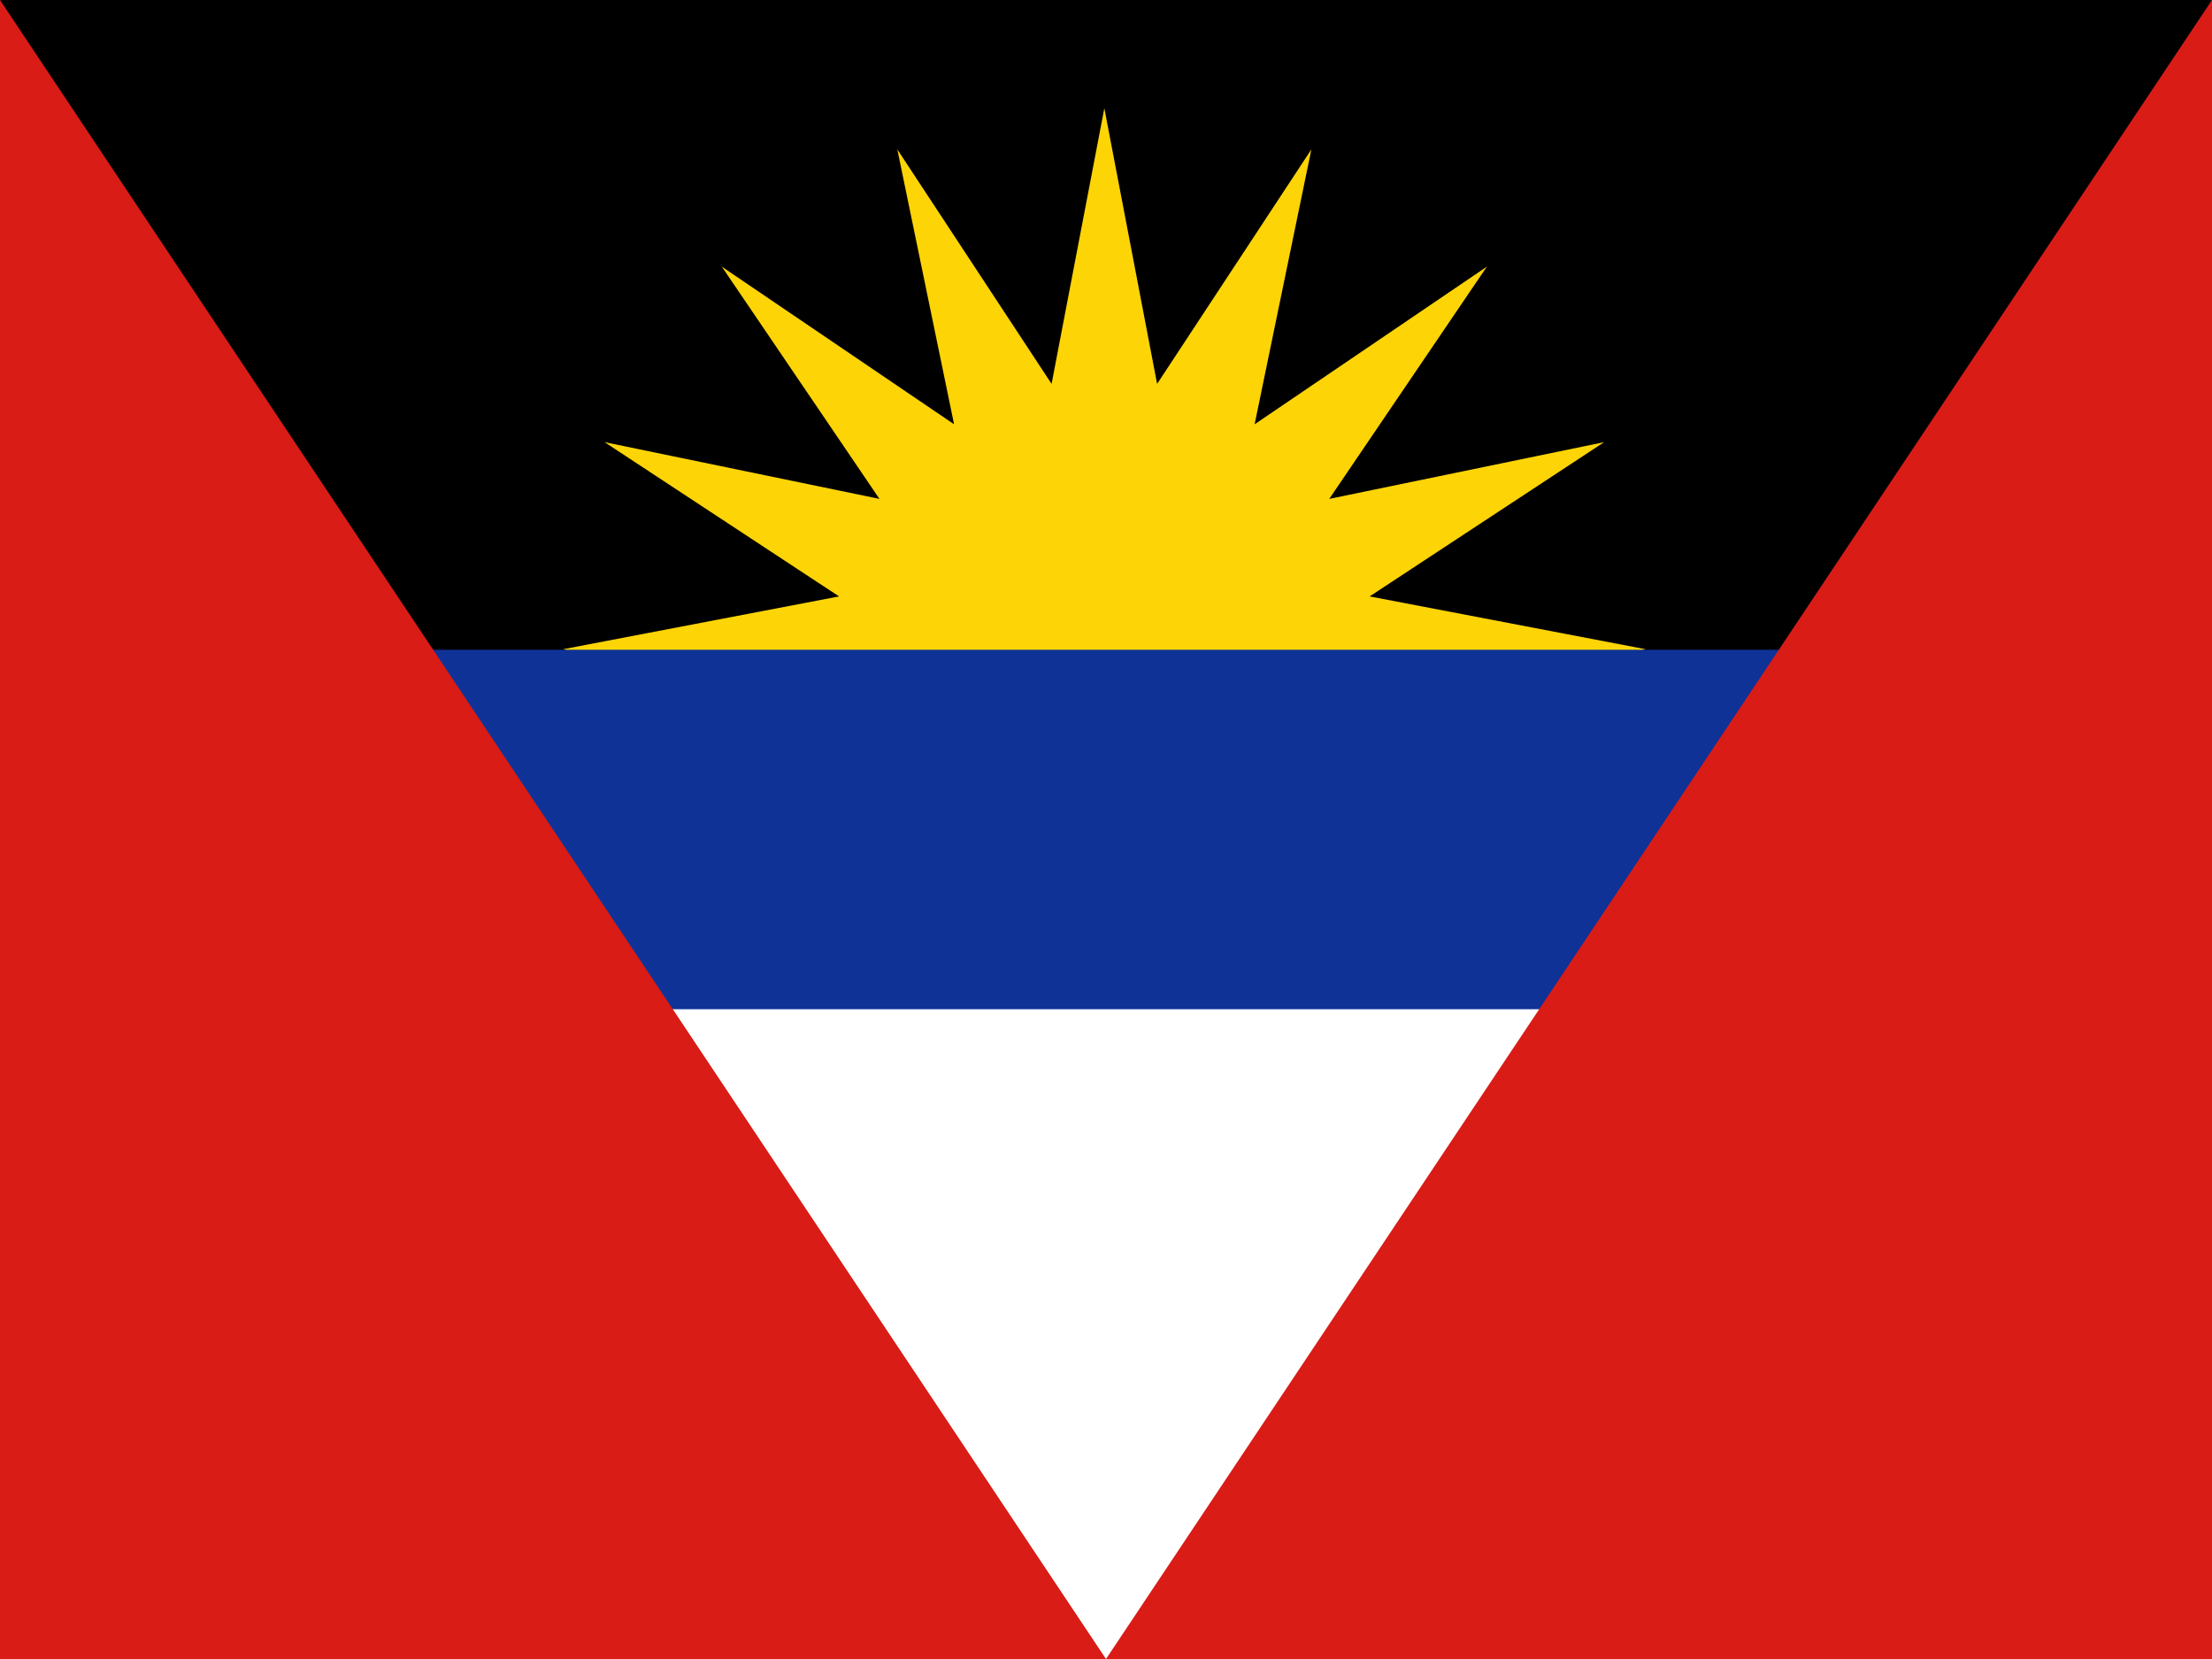 <svg width="160" height="120" viewBox="0 0 160 120" fill="none" xmlns="http://www.w3.org/2000/svg">
<rect x="0" y="0" width="160" height="120" fill="#808080" stroke="none"/>
<g clip-path="url(#clip0_909_216864)">
<path d="M0 0H160V120H0V0Z" fill="white"/>
<path d="M0 0H160L149.565 60H10.435L0 0Z" fill="black"/>
<path d="M79.88 60L40.75 46.956L60.691 43.14L43.729 31.981L63.613 36.086L52.211 19.287L69.01 30.689L64.905 10.805L76.064 27.767L79.88 7.826L83.697 27.767L94.856 10.805L90.751 30.689L107.55 19.287L96.148 36.086L116.032 31.981L99.07 43.14L119.011 46.956L79.88 60Z" fill="#FDD406"/>
<path d="M0 47H160V73H0V47Z" fill="#0F3296"/>
<path d="M0 0L80 120L160 0V120H0V0Z" fill="#D91C16"/>
</g>
<defs>
<clipPath id="clip0_909_216864">
<rect width="160" height="120" fill="white"/>
</clipPath>
</defs>
</svg>
